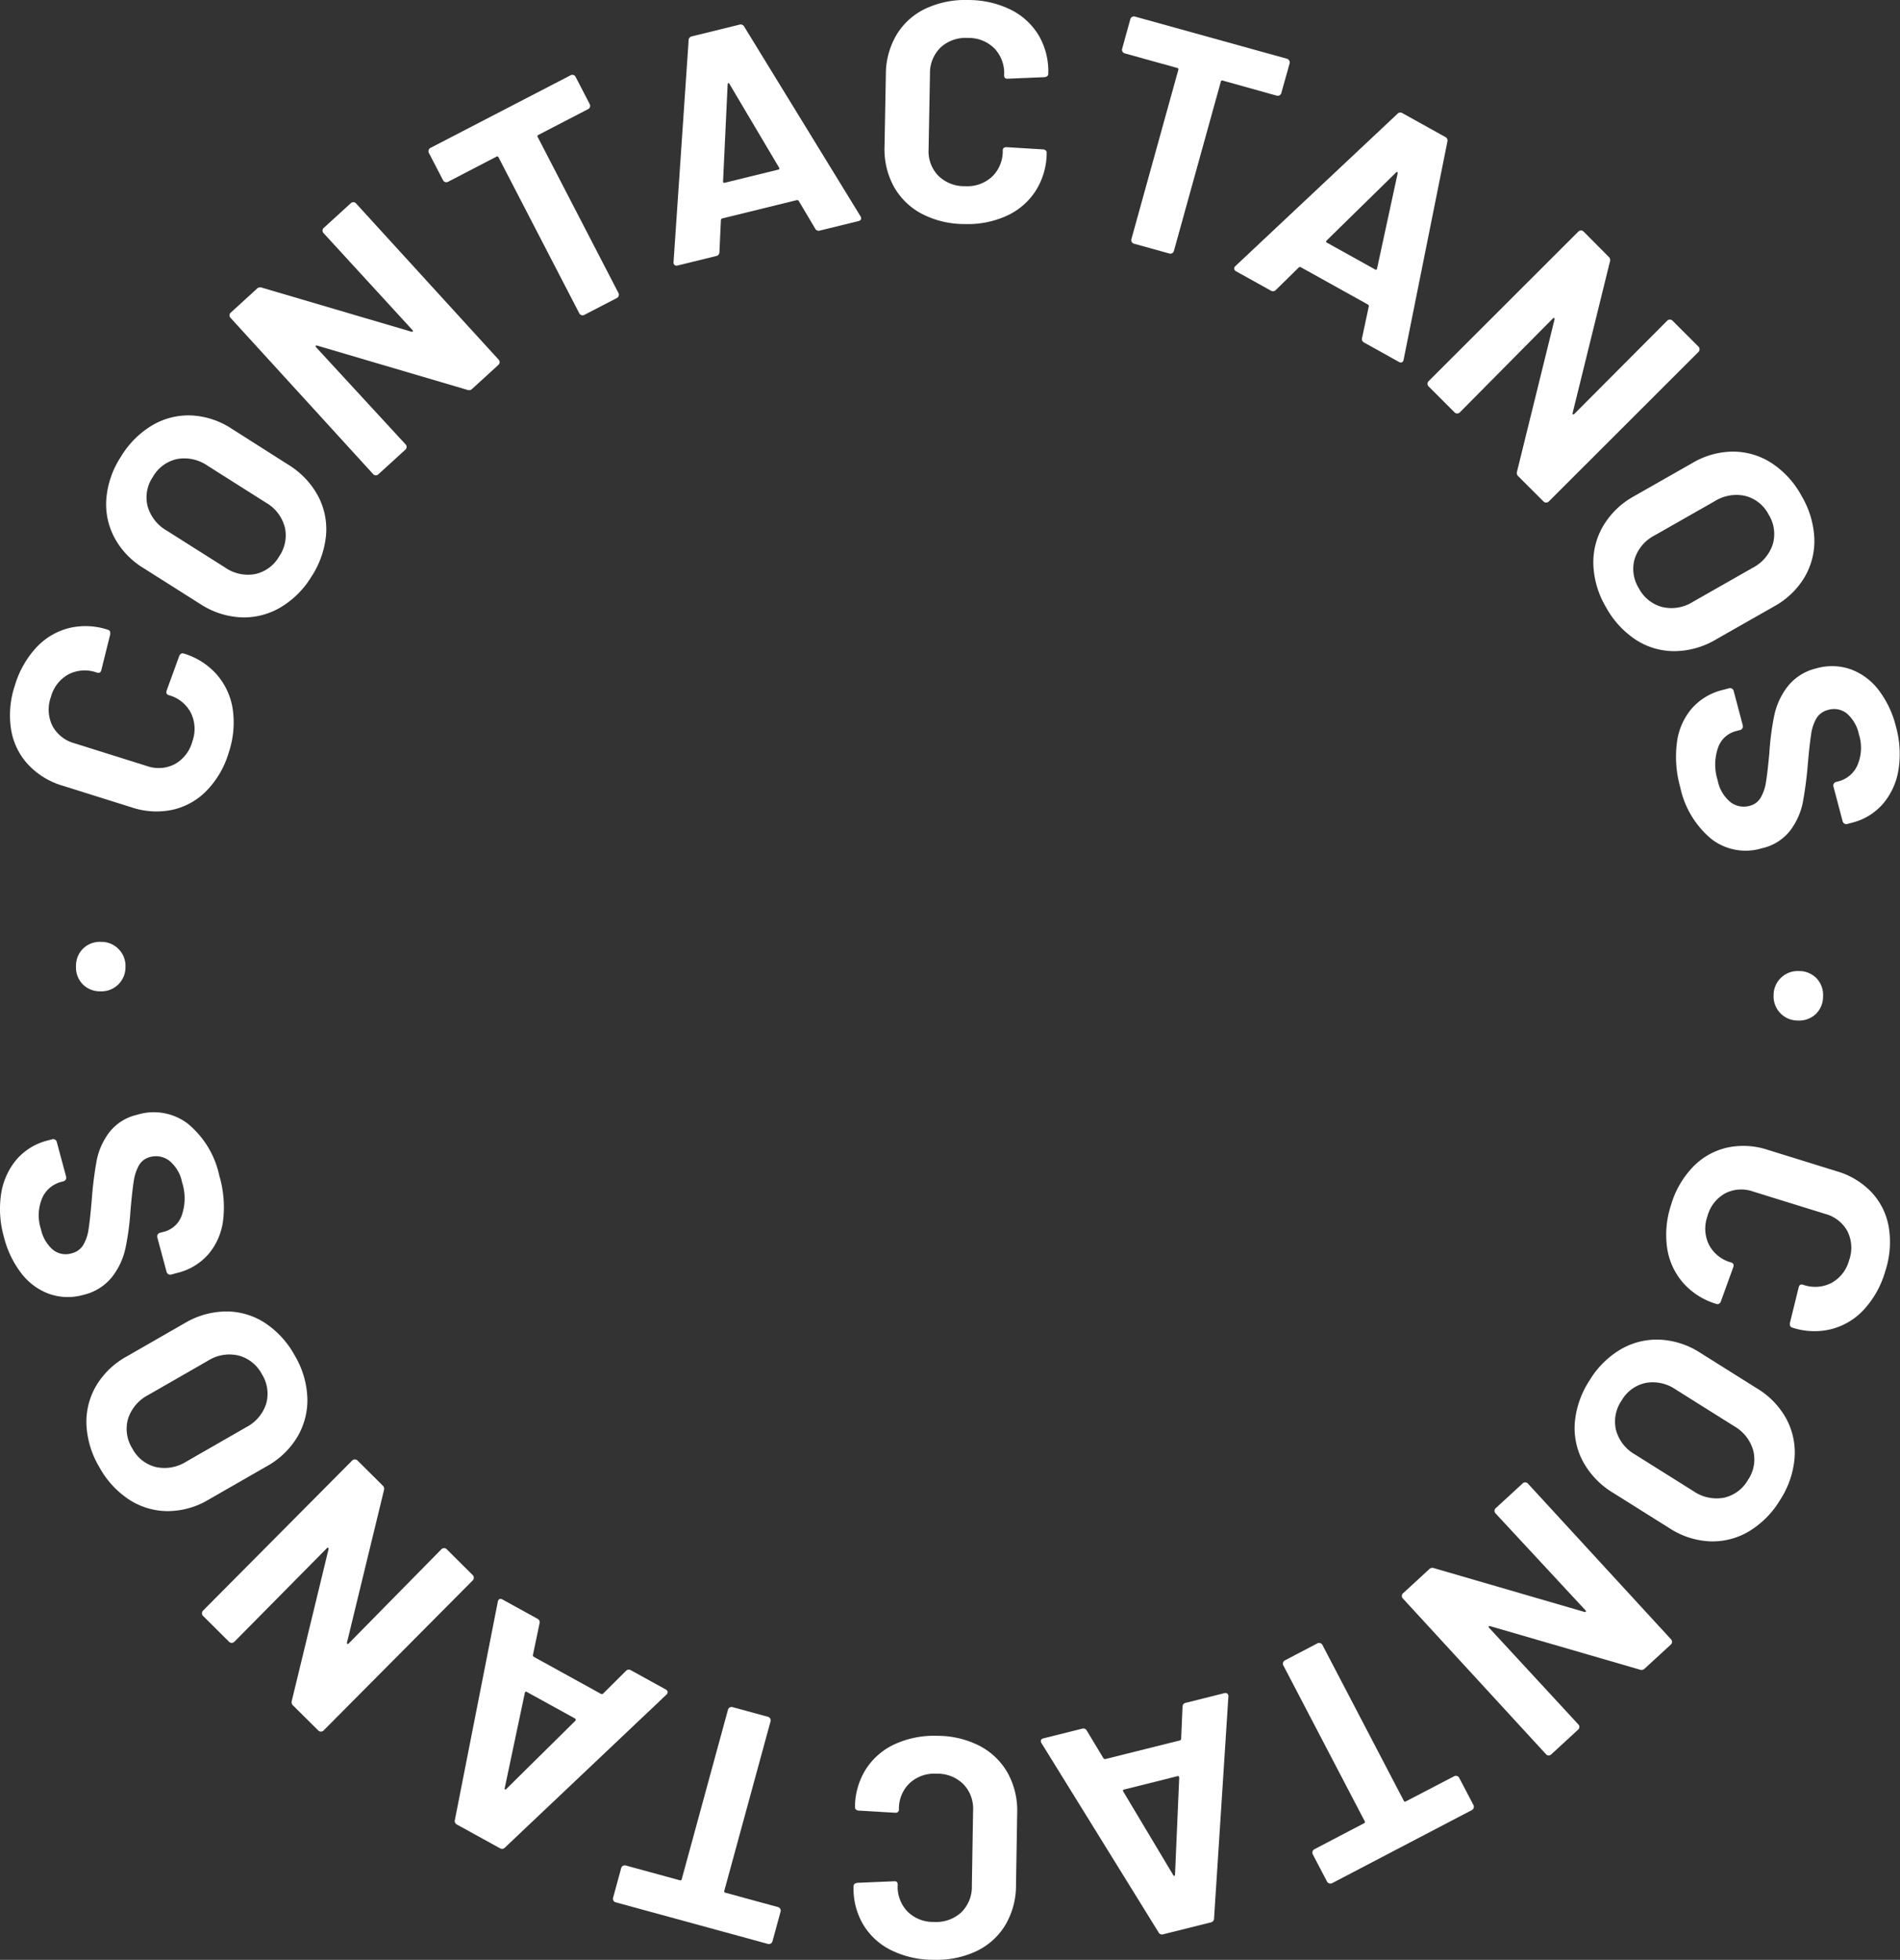<svg height="78.021" viewBox="0 0 75.667 78.021" width="75.667" xmlns="http://www.w3.org/2000/svg"><rect x="0" y="0" width="75.667" height="78.021" fill="#333333" stroke="none"/><g fill="#fff"><path d="m857.442-178.231a2.726 2.726 0 0 1 -1.356.763 3.085 3.085 0 0 1 -1.629-.093l-2.747-.862a3.079 3.079 0 0 1 -1.391-.854 2.687 2.687 0 0 1 -.671-1.4 3.717 3.717 0 0 1 .154-1.741 3.823 3.823 0 0 1 .845-1.5 2.676 2.676 0 0 1 1.3-.78 2.81 2.81 0 0 1 1.565.067c.072.022.1.083.086.183l-.353 1.418-.007.024c-.026.08-.081.105-.169.078a1.42 1.42 0 0 0 -1.132.069 1.453 1.453 0 0 0 -.7.9 1.47 1.47 0 0 0 .058 1.148 1.418 1.418 0 0 0 .89.7l2.866.9a1.4 1.4 0 0 0 1.12-.073 1.47 1.47 0 0 0 .7-.909 1.454 1.454 0 0 0 -.062-1.136 1.4 1.4 0 0 0 -.877-.7c-.087-.028-.116-.088-.086-.184l.5-1.372a.16.16 0 0 1 .068-.09.114.114 0 0 1 .1-.016 2.85 2.85 0 0 1 1.329.842 2.709 2.709 0 0 1 .636 1.388 3.753 3.753 0 0 1 -.161 1.719 3.664 3.664 0 0 1 -.876 1.511z" transform="translate(-849.209 209.704)"/><path d="m861.628-188.3a2.86 2.86 0 0 1 -1.559.378 3.262 3.262 0 0 1 -1.615-.535l-2.254-1.426a3.2 3.2 0 0 1 -1.16-1.22 2.833 2.833 0 0 1 -.316-1.564 3.6 3.6 0 0 1 .584-1.658 3.626 3.626 0 0 1 1.255-1.249 2.836 2.836 0 0 1 1.548-.385 3.2 3.2 0 0 1 1.6.526l2.254 1.433a3.3 3.3 0 0 1 1.181 1.233 2.822 2.822 0 0 1 .326 1.57 3.646 3.646 0 0 1 -.591 1.669 3.566 3.566 0 0 1 -1.253 1.228zm.2-3.212a1.591 1.591 0 0 0 -.753-.977l-2.317-1.466a1.628 1.628 0 0 0 -1.208-.271 1.462 1.462 0 0 0 -.97.706 1.447 1.447 0 0 0 -.216 1.169 1.63 1.63 0 0 0 .762.976l2.317 1.465a1.6 1.6 0 0 0 1.2.267 1.456 1.456 0 0 0 .959-.7 1.48 1.48 0 0 0 .229-1.164z" transform="translate(-850.487 212.498)"/><path d="m864.972-206.16a.147.147 0 0 1 .049-.1l1.077-.983a.144.144 0 0 1 .107-.039.144.144 0 0 1 .1.049l5.68 6.221a.146.146 0 0 1 .039.107.144.144 0 0 1 -.049.1l-1.04.95a.177.177 0 0 1 -.2.044l-5.98-1.762c-.029-.008-.049 0-.058.01s0 .034.019.058l3.564 3.867a.147.147 0 0 1 .039.108.144.144 0 0 1 -.049.1l-1.077.982a.143.143 0 0 1 -.107.04.148.148 0 0 1 -.1-.049l-5.679-6.221a.145.145 0 0 1 -.04-.108.146.146 0 0 1 .049-.1l1.04-.949a.18.18 0 0 1 .2-.044l5.954 1.753c.028.007.048 0 .058-.011s0-.034-.02-.058l-3.538-3.857a.145.145 0 0 1 -.038-.108z" transform="translate(-852.126 215.331)"/><path d="m877.6-214.034a.144.144 0 0 1 .088.074l.562 1.085a.144.144 0 0 1 .01.114.14.14 0 0 1 -.074.087l-1.98 1.026a.055.055 0 0 0 -.027.084l3.215 6.208a.145.145 0 0 1 .01.114.143.143 0 0 1 -.074.088l-1.294.671a.143.143 0 0 1 -.115.01.141.141 0 0 1 -.087-.074l-3.215-6.208a.056.056 0 0 0 -.084-.027l-1.926 1a.144.144 0 0 1 -.114.01.141.141 0 0 1 -.087-.074l-.562-1.084a.143.143 0 0 1 -.01-.115.144.144 0 0 1 .074-.087l5.577-2.889a.147.147 0 0 1 .113-.013z" transform="translate(-854.765 217.019)"/><path d="m890.482-208.588-.654-1.1a.074.074 0 0 0 -.073-.033l-2.977.731c-.024.006-.041.027-.049.063l-.059 1.272a.156.156 0 0 1 -.128.16l-1.537.378a.139.139 0 0 1 -.119-.016.138.138 0 0 1 -.043-.124l.6-8.822a.156.156 0 0 1 .128-.16l1.9-.467a.158.158 0 0 1 .188.083l4.624 7.538a.149.149 0 0 1 .027.058c.017.073-.018.12-.107.142l-1.537.378a.157.157 0 0 1 -.184-.081zm-3.6-1.823 2.13-.523c.049-.011.058-.04.031-.084l-1.973-3.327c-.016-.03-.031-.041-.047-.033a.057.057 0 0 0 -.026.051l-.182 3.856c0 .05.022.071.063.06z" transform="translate(-858.019 217.687)"/><path d="m897.531-209.5a2.734 2.734 0 0 1 -1.115-1.086 3.1 3.1 0 0 1 -.37-1.589l.053-2.879a3.09 3.09 0 0 1 .427-1.575 2.689 2.689 0 0 1 1.153-1.039 3.727 3.727 0 0 1 1.714-.343 3.811 3.811 0 0 1 1.682.386 2.677 2.677 0 0 1 1.115 1.03 2.819 2.819 0 0 1 .377 1.521c0 .075-.052.12-.152.134l-1.459.061h-.025c-.083 0-.124-.048-.122-.139a1.423 1.423 0 0 0 -.386-1.066 1.451 1.451 0 0 0 -1.058-.418 1.47 1.47 0 0 0 -1.085.379 1.418 1.418 0 0 0 -.424 1.051l-.055 3a1.4 1.4 0 0 0 .385 1.054 1.471 1.471 0 0 0 1.071.418 1.452 1.452 0 0 0 1.073-.379 1.407 1.407 0 0 0 .424-1.04c0-.091.052-.136.152-.134l1.456.089a.156.156 0 0 1 .1.039.112.112 0 0 1 .042.089 2.844 2.844 0 0 1 -.433 1.512 2.7 2.7 0 0 1 -1.152 1 3.755 3.755 0 0 1 -1.695.331 3.667 3.667 0 0 1 -1.693-.407z" transform="translate(-860.82 218.012)"/><path d="m915.316-215.379a.144.144 0 0 1 .014.114l-.33 1.177a.144.144 0 0 1 -.07.09.142.142 0 0 1 -.113.014l-2.15-.6a.054.054 0 0 0 -.076.043l-1.868 6.737a.144.144 0 0 1 -.07.091.143.143 0 0 1 -.113.013l-1.406-.39a.141.141 0 0 1 -.09-.07.144.144 0 0 1 -.014-.114l1.868-6.736a.055.055 0 0 0 -.044-.077l-2.089-.58a.141.141 0 0 1 -.09-.071.14.14 0 0 1 -.014-.113l.326-1.177a.144.144 0 0 1 .07-.09.144.144 0 0 1 .114-.014l6.052 1.678a.144.144 0 0 1 .093.075z" transform="translate(-863.972 217.792)"/><path d="m919.706-203.07.266-1.249a.073.073 0 0 0 -.03-.074l-2.68-1.49a.072.072 0 0 0 -.078.013l-.91.892a.155.155 0 0 1 -.2.03l-1.384-.769a.141.141 0 0 1 -.077-.093.138.138 0 0 1 .052-.121l6.446-6.054a.156.156 0 0 1 .2-.03l1.709.95a.157.157 0 0 1 .082.188l-1.741 8.671a.141.141 0 0 1 -.019.061c-.036.065-.095.076-.174.032l-1.384-.77a.156.156 0 0 1 -.078-.187zm-1.4-3.788 1.917 1.066c.044.024.07.01.08-.041l.818-3.78q.013-.05-.011-.056a.06.06 0 0 0 -.054.02l-2.757 2.7c-.034.041-.032.071.001.091z" transform="translate(-865.461 216.519)"/><path d="m934.533-202.228a.142.142 0 0 1 .106.044l1.031 1.031a.144.144 0 0 1 .043.106.144.144 0 0 1 -.043.106l-5.961 5.953a.145.145 0 0 1 -.106.043.142.142 0 0 1 -.106-.044l-1-1a.178.178 0 0 1 -.052-.193l1.493-6.053c.006-.029 0-.048-.013-.057s-.034 0-.058.022l-3.7 3.734a.142.142 0 0 1 -.106.044.145.145 0 0 1 -.106-.044l-1.031-1.031a.146.146 0 0 1 -.044-.106.142.142 0 0 1 .044-.106l5.961-5.953a.144.144 0 0 1 .106-.044.147.147 0 0 1 .106.044l.994 1a.179.179 0 0 1 .053.194l-1.485 6.026c-.006.029 0 .049.013.057s.034 0 .057-.022l3.695-3.707a.144.144 0 0 1 .109-.044z" transform="translate(-868.029 214.952)"/><path d="m933.684-189.544a2.864 2.864 0 0 1 .4-1.553 3.252 3.252 0 0 1 1.232-1.174l2.317-1.319a3.207 3.207 0 0 1 1.622-.45 2.838 2.838 0 0 1 1.529.457 3.6 3.6 0 0 1 1.188 1.3 3.625 3.625 0 0 1 .512 1.694 2.835 2.835 0 0 1 -.388 1.547 3.205 3.205 0 0 1 -1.216 1.165l-2.318 1.318a3.279 3.279 0 0 1 -1.643.462 2.809 2.809 0 0 1 -1.54-.45 3.64 3.64 0 0 1 -1.195-1.306 3.568 3.568 0 0 1 -.5-1.691zm2.739 1.689a1.591 1.591 0 0 0 1.217-.2l2.383-1.356a1.63 1.63 0 0 0 .806-.939 1.461 1.461 0 0 0 -.167-1.188 1.444 1.444 0 0 0 -.93-.739 1.63 1.63 0 0 0 -1.219.213l-2.383 1.356a1.6 1.6 0 0 0 -.8.936 1.451 1.451 0 0 0 .167 1.174 1.473 1.473 0 0 0 .926.743z" transform="translate(-870.229 212.019)"/><path d="m938.109-179.612a2.572 2.572 0 0 1 .584-1.347 2.383 2.383 0 0 1 1.227-.744l.266-.07a.143.143 0 0 1 .113.015.147.147 0 0 1 .07.091l.363 1.373a.145.145 0 0 1 -.015.114.143.143 0 0 1 -.091.069l-.181.048a1.017 1.017 0 0 0 -.7.661 2.047 2.047 0 0 0 -.013 1.293 1.477 1.477 0 0 0 .523.88.879.879 0 0 0 .752.136.7.7 0 0 0 .436-.322 1.751 1.751 0 0 0 .211-.616q.063-.371.136-1.164a10.657 10.657 0 0 1 .2-1.517 2.84 2.84 0 0 1 .541-1.148 2.051 2.051 0 0 1 1.134-.706 2.251 2.251 0 0 1 1.364.038 2.457 2.457 0 0 1 1.105.816 3.923 3.923 0 0 1 .694 1.453 4.055 4.055 0 0 1 .107 1.718 2.758 2.758 0 0 1 -.614 1.361 2.4 2.4 0 0 1 -1.248.762l-.181.048a.142.142 0 0 1 -.113-.015.143.143 0 0 1 -.07-.091l-.367-1.386a.143.143 0 0 1 .015-.113.146.146 0 0 1 .092-.07l.1-.025a1.134 1.134 0 0 0 .751-.644 1.754 1.754 0 0 0 .054-1.232 1.487 1.487 0 0 0 -.476-.821.812.812 0 0 0 -.747-.144.748.748 0 0 0 -.457.32 1.7 1.7 0 0 0 -.22.652q-.065.411-.138 1.255a14.917 14.917 0 0 1 -.2 1.49 2.772 2.772 0 0 1 -.484 1.069 1.948 1.948 0 0 1 -1.131.719 2.229 2.229 0 0 1 -2.009-.358 3.662 3.662 0 0 1 -1.253-2.078 4.445 4.445 0 0 1 -.13-1.77z" transform="translate(-871.326 209.173)"/><path d="m943.549-166.2a.955.955 0 0 1 .71-.268.959.959 0 0 1 .705.287.96.96 0 0 1 .261.715.965.965 0 0 1 -.286.706.964.964 0 0 1 -.716.261.955.955 0 0 1 -.7-.293.957.957 0 0 1 -.268-.71.956.956 0 0 1 .294-.698z" transform="translate(-872.622 205.126)"/><path d="m938.619-156.352a2.728 2.728 0 0 1 1.354-.767 3.082 3.082 0 0 1 1.629.089l2.75.853a3.087 3.087 0 0 1 1.393.85 2.689 2.689 0 0 1 .676 1.4 3.712 3.712 0 0 1 -.148 1.741 3.805 3.805 0 0 1 -.84 1.507 2.671 2.671 0 0 1 -1.3.784 2.81 2.81 0 0 1 -1.566-.062c-.071-.022-.1-.083-.087-.183l.349-1.419.008-.023c.025-.079.08-.106.168-.079a1.422 1.422 0 0 0 1.132-.073 1.456 1.456 0 0 0 .7-.9 1.475 1.475 0 0 0 -.062-1.148 1.421 1.421 0 0 0 -.892-.7l-2.869-.89a1.4 1.4 0 0 0 -1.12.077 1.47 1.47 0 0 0 -.7.911 1.454 1.454 0 0 0 .065 1.136 1.407 1.407 0 0 0 .88.7c.088.027.116.088.087.183l-.495 1.365a.159.159 0 0 1 -.067.09.108.108 0 0 1 -.1.016 2.845 2.845 0 0 1 -1.332-.837 2.712 2.712 0 0 1 -.641-1.386 3.761 3.761 0 0 1 .155-1.72 3.662 3.662 0 0 1 .873-1.515z" transform="translate(-871.197 202.807)"/><path d="m934.526-146.519a2.866 2.866 0 0 1 1.558-.384 3.255 3.255 0 0 1 1.617.529l2.259 1.418a3.2 3.2 0 0 1 1.165 1.216 2.837 2.837 0 0 1 .321 1.562 3.6 3.6 0 0 1 -.578 1.661 3.635 3.635 0 0 1 -1.249 1.253 2.834 2.834 0 0 1 -1.547.39 3.2 3.2 0 0 1 -1.6-.519l-2.259-1.417a3.294 3.294 0 0 1 -1.185-1.229 2.816 2.816 0 0 1 -.332-1.569 3.642 3.642 0 0 1 .585-1.671 3.567 3.567 0 0 1 1.245-1.24zm-.191 3.212a1.6 1.6 0 0 0 .757.975l2.323 1.457a1.628 1.628 0 0 0 1.209.266 1.46 1.46 0 0 0 .967-.71 1.445 1.445 0 0 0 .211-1.169 1.628 1.628 0 0 0 -.765-.973l-2.322-1.457a1.605 1.605 0 0 0 -1.2-.262 1.455 1.455 0 0 0 -.956.7 1.477 1.477 0 0 0 -.224 1.173z" transform="translate(-869.979 200.235)"/><path d="m930.583-129.586a.144.144 0 0 1 -.049.1l-1.073.987a.148.148 0 0 1 -.108.04.144.144 0 0 1 -.1-.049l-5.7-6.2a.142.142 0 0 1 -.04-.107.141.141 0 0 1 .049-.1l1.036-.953a.177.177 0 0 1 .2-.045l5.986 1.741c.029.007.049 0 .058-.011s0-.034-.02-.058l-3.578-3.854a.145.145 0 0 1 -.04-.108.144.144 0 0 1 .049-.1l1.073-.987a.145.145 0 0 1 .108-.04.142.142 0 0 1 .1.049l5.7 6.2a.145.145 0 0 1 .04.108.144.144 0 0 1 -.049.1l-1.036.953a.178.178 0 0 1 -.2.045l-5.96-1.731c-.029-.007-.048 0-.058.011s0 .034.02.058l3.552 3.844a.144.144 0 0 1 .04.107z" transform="translate(-867.685 198.343)"/><path d="m919.043-121.231a.144.144 0 0 1 -.088-.074l-.566-1.082a.144.144 0 0 1 -.01-.114.148.148 0 0 1 .074-.088l1.976-1.034a.055.055 0 0 0 .027-.084l-3.239-6.2a.145.145 0 0 1 -.01-.114.143.143 0 0 1 .073-.088l1.292-.676a.144.144 0 0 1 .114-.01.143.143 0 0 1 .088.074l3.239 6.2a.055.055 0 0 0 .084.026l1.922-1a.141.141 0 0 1 .114-.011.142.142 0 0 1 .088.074l.566 1.082a.141.141 0 0 1 .01.114.145.145 0 0 1 -.073.088l-5.566 2.91a.147.147 0 0 1 -.115.007z" transform="translate(-866.108 196.208)"/><path d="m906.179-126.645.659 1.094c.025.028.049.04.073.034l2.975-.743c.024-.006.04-.027.048-.064l.055-1.272a.155.155 0 0 1 .127-.16l1.535-.384a.143.143 0 0 1 .12.015.138.138 0 0 1 .044.124l-.57 8.825a.156.156 0 0 1 -.127.16l-1.9.474a.155.155 0 0 1 -.187-.082l-4.654-7.52a.14.14 0 0 1 -.027-.057c-.018-.073.017-.12.106-.143l1.535-.383a.156.156 0 0 1 .188.082zm3.611 1.808-2.128.532c-.048.012-.058.04-.03.085l1.985 3.319c.016.03.031.041.047.033a.055.055 0 0 0 .026-.051l.167-3.856c-.004-.052-.026-.072-.067-.062z" transform="translate(-862.895 195.546)"/><path d="m899.427-125.472a2.73 2.73 0 0 1 1.117 1.084 3.085 3.085 0 0 1 .373 1.588l-.047 2.879a3.082 3.082 0 0 1 -.424 1.576 2.69 2.69 0 0 1 -1.151 1.041 3.728 3.728 0 0 1 -1.714.346 3.8 3.8 0 0 1 -1.682-.383 2.677 2.677 0 0 1 -1.118-1.027 2.815 2.815 0 0 1 -.38-1.52c0-.075.052-.12.152-.135l1.459-.063h.025c.083 0 .124.048.122.139a1.42 1.42 0 0 0 .388 1.065 1.449 1.449 0 0 0 1.059.416 1.471 1.471 0 0 0 1.084-.381 1.421 1.421 0 0 0 .422-1.052l.049-3a1.4 1.4 0 0 0 -.388-1.053 1.464 1.464 0 0 0 -1.071-.416 1.45 1.45 0 0 0 -1.072.381 1.4 1.4 0 0 0 -.422 1.04c0 .092-.052.137-.151.134l-1.457-.087a.156.156 0 0 1 -.1-.039.112.112 0 0 1 -.042-.089 2.843 2.843 0 0 1 .43-1.513 2.7 2.7 0 0 1 1.15-1 3.752 3.752 0 0 1 1.694-.334 3.662 3.662 0 0 1 1.695.403z" transform="translate(-860.408 194.979)"/><path d="m881.644-119.7a.142.142 0 0 1 -.014-.113l.322-1.178a.142.142 0 0 1 .07-.091.146.146 0 0 1 .113-.014l2.153.588a.055.055 0 0 0 .076-.044l1.841-6.744a.145.145 0 0 1 .07-.091.142.142 0 0 1 .114-.014l1.406.384a.145.145 0 0 1 .091.07.141.141 0 0 1 .014.114l-1.841 6.744a.055.055 0 0 0 .044.076l2.092.571a.144.144 0 0 1 .091.071.145.145 0 0 1 .014.113l-.322 1.178a.146.146 0 0 1 -.07.091.143.143 0 0 1 -.113.014l-6.059-1.655a.144.144 0 0 1 -.092-.07z" transform="translate(-857.214 195.362)"/><path d="m876.6-132.161-.262 1.25a.073.073 0 0 0 .031.074l2.685 1.48a.072.072 0 0 0 .078-.014l.906-.9a.157.157 0 0 1 .2-.031l1.386.764a.141.141 0 0 1 .077.093.136.136 0 0 1 -.052.12l-6.423 6.08a.157.157 0 0 1 -.2.031l-1.714-.944a.157.157 0 0 1 -.082-.187l1.708-8.677a.139.139 0 0 1 .019-.061c.036-.065.094-.077.174-.032l1.387.764a.156.156 0 0 1 .082.19zm1.416 3.782-1.921-1.058c-.044-.024-.07-.01-.08.041l-.8 3.783q-.014.05.011.056a.058.058 0 0 0 .054-.02l2.746-2.712c.027-.039.025-.069-.012-.09z" transform="translate(-855.114 196.794)"/><path d="m860.985-133.243a.142.142 0 0 1 -.106-.044l-1.034-1.028a.145.145 0 0 1 -.044-.106.144.144 0 0 1 .044-.106l5.938-5.974a.144.144 0 0 1 .106-.044.144.144 0 0 1 .106.043l1 .993a.179.179 0 0 1 .053.193l-1.471 6.058c-.006.03 0 .049.014.058s.034 0 .057-.022l3.689-3.747a.144.144 0 0 1 .106-.044.141.141 0 0 1 .106.044l1.034 1.028a.14.14 0 0 1 .044.105.144.144 0 0 1 -.043.107l-5.939 5.974a.145.145 0 0 1 -.106.045.144.144 0 0 1 -.106-.044l-1-.992a.18.18 0 0 1 -.053-.194l1.462-6.032c.006-.029 0-.048-.013-.057s-.034 0-.058.022l-3.68 3.721a.149.149 0 0 1 -.106.043z" transform="translate(-851.758 198.645)"/><path d="m862.465-144.967a2.866 2.866 0 0 1 -.394 1.555 3.254 3.254 0 0 1 -1.227 1.178l-2.313 1.327a3.189 3.189 0 0 1 -1.621.456 2.831 2.831 0 0 1 -1.53-.45 3.608 3.608 0 0 1 -1.193-1.291 3.629 3.629 0 0 1 -.519-1.693 2.839 2.839 0 0 1 .383-1.549 3.2 3.2 0 0 1 1.211-1.169l2.313-1.328a3.28 3.28 0 0 1 1.642-.468 2.812 2.812 0 0 1 1.541.444 3.636 3.636 0 0 1 1.2 1.3 3.562 3.562 0 0 1 .507 1.688zm-2.746-1.679a1.594 1.594 0 0 0 -1.216.21l-2.378 1.364a1.633 1.633 0 0 0 -.8.942 1.465 1.465 0 0 0 .172 1.188 1.45 1.45 0 0 0 .933.736 1.627 1.627 0 0 0 1.218-.218l2.378-1.365a1.608 1.608 0 0 0 .8-.939 1.46 1.46 0 0 0 -.171-1.174 1.478 1.478 0 0 0 -.936-.745z" transform="translate(-850.225 200.609)"/><path d="m857.965-154.68a2.574 2.574 0 0 1 -.579 1.349 2.381 2.381 0 0 1 -1.225.749l-.265.071a.148.148 0 0 1 -.114-.015.147.147 0 0 1 -.07-.091l-.369-1.372a.148.148 0 0 1 .015-.114.149.149 0 0 1 .091-.07l.181-.048a1.017 1.017 0 0 0 .692-.664 2.046 2.046 0 0 0 .008-1.293 1.468 1.468 0 0 0 -.527-.878.881.881 0 0 0 -.752-.133.7.7 0 0 0 -.435.324 1.756 1.756 0 0 0 -.208.617q-.061.371-.132 1.165a10.654 10.654 0 0 1 -.2 1.518 2.84 2.84 0 0 1 -.536 1.15 2.049 2.049 0 0 1 -1.131.71 2.249 2.249 0 0 1 -1.364-.033 2.457 2.457 0 0 1 -1.109-.811 3.923 3.923 0 0 1 -.7-1.451 4.049 4.049 0 0 1 -.114-1.718 2.759 2.759 0 0 1 .607-1.363 2.407 2.407 0 0 1 1.246-.767l.181-.048a.142.142 0 0 1 .113.014.144.144 0 0 1 .07.091l.372 1.384a.144.144 0 0 1 -.014.114.146.146 0 0 1 -.091.07l-.1.026a1.132 1.132 0 0 0 -.749.646 1.758 1.758 0 0 0 -.049 1.233 1.49 1.49 0 0 0 .478.82.812.812 0 0 0 .748.141.745.745 0 0 0 .455-.323 1.7 1.7 0 0 0 .218-.652q.064-.411.133-1.255a14.562 14.562 0 0 1 .193-1.491 2.76 2.76 0 0 1 .479-1.071 1.949 1.949 0 0 1 1.129-.723 2.232 2.232 0 0 1 2.01.35 3.664 3.664 0 0 1 1.261 2.075 4.437 4.437 0 0 1 .153 1.767z" transform="translate(-849.078 203.251)"/><path d="m854.792-166.316a.955.955 0 0 1 -.709.268.963.963 0 0 1 -.706-.285.961.961 0 0 1 -.263-.715.958.958 0 0 1 .286-.706.957.957 0 0 1 .715-.263.952.952 0 0 1 .7.292.955.955 0 0 1 .269.708.955.955 0 0 1 -.292.701z" transform="translate(-850.087 205.513)"/></g></svg>